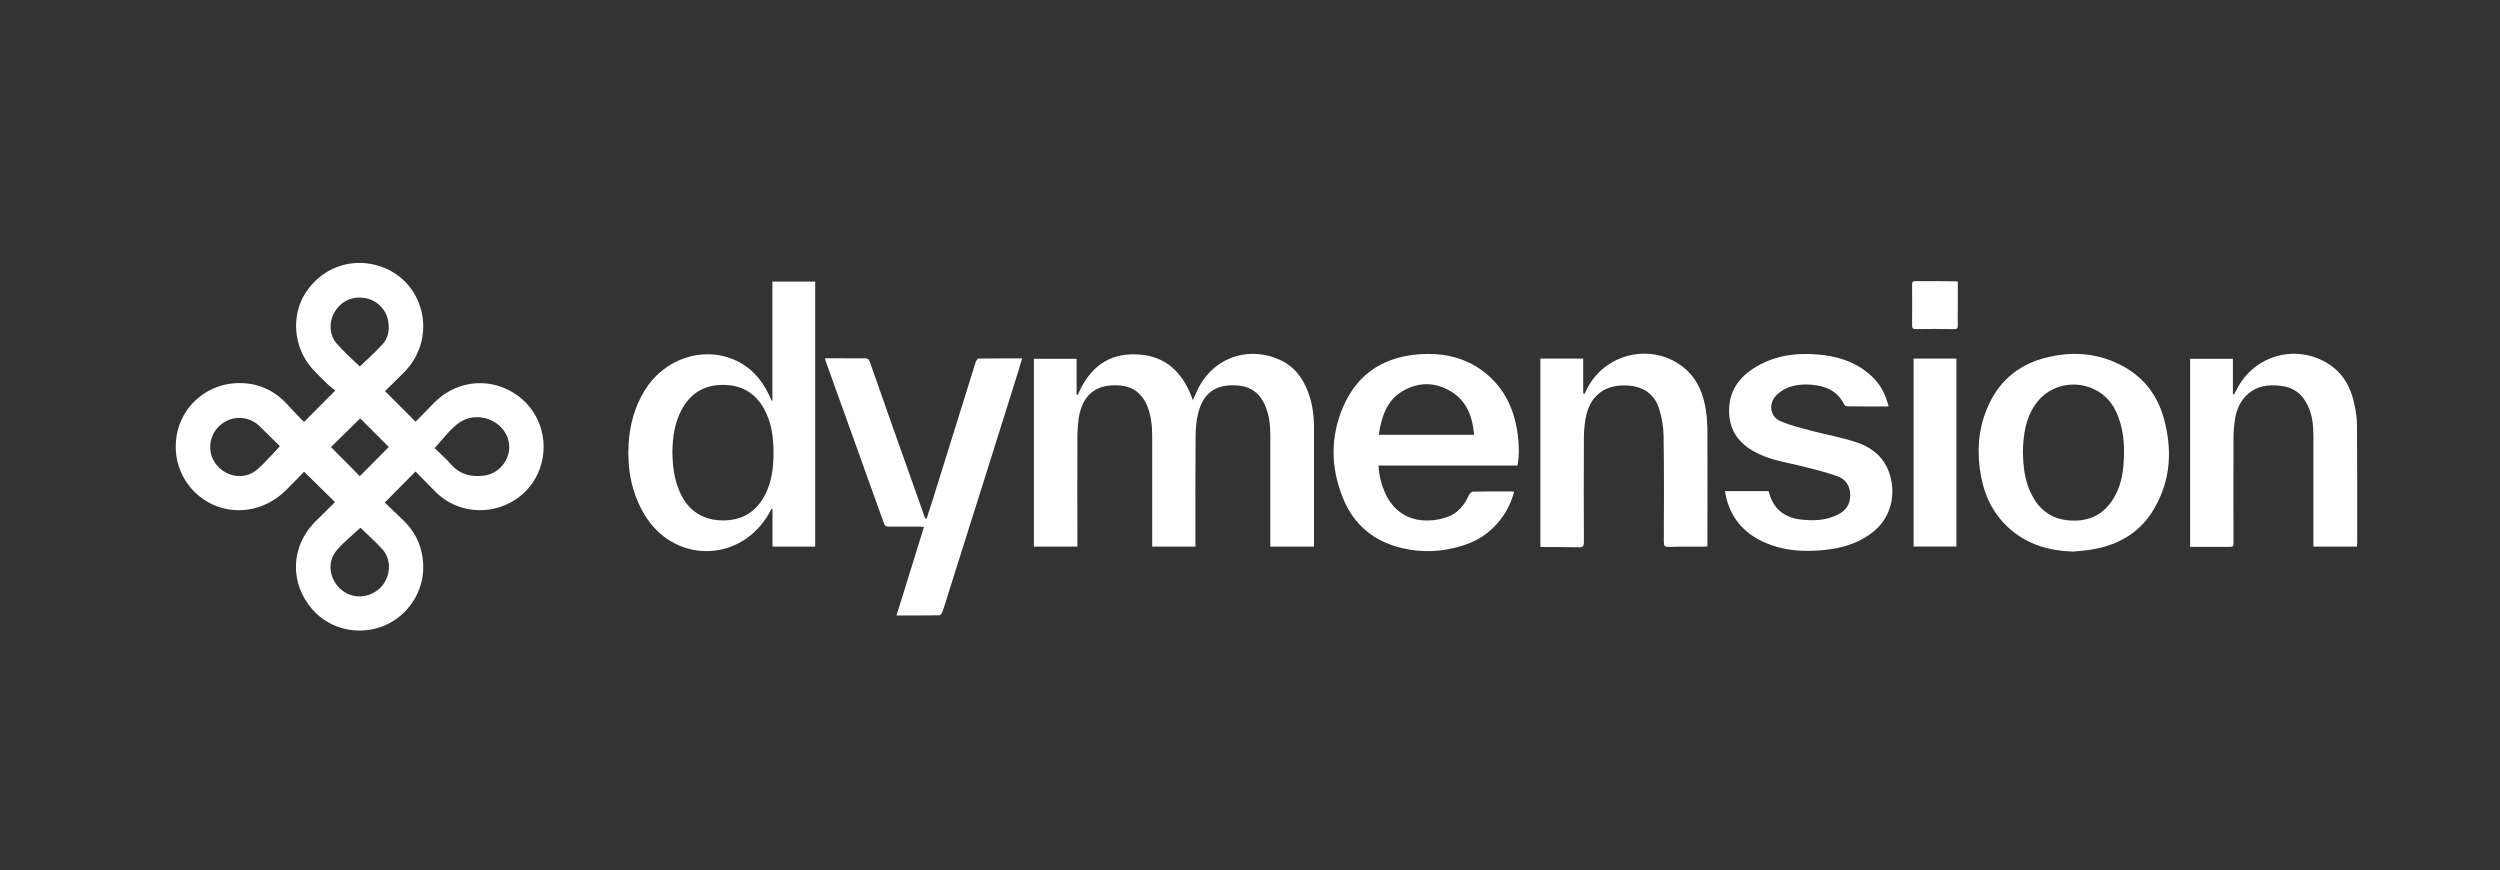 <?xml version="1.0" encoding="utf-8"?>
<!-- Generator: Adobe Illustrator 23.0.5, SVG Export Plug-In . SVG Version: 6.00 Build 0)  -->
<svg version="1.1" id="Layer_1" xmlns="http://www.w3.org/2000/svg" xmlns:xlink="http://www.w3.org/1999/xlink" x="0px" y="0px"
	 viewBox="0 0 2500 870" style="enable-background:new 0 0 2500 870;" xml:space="preserve">
<rect x="0" y="0" width="2500" height="870" fill="#333333" stroke="none"/>
<style type="text/css">
	.st0{fill:#FFFFFF;}
</style>
<g>
	<path class="st0" d="M304,422c10.4-10.6,20.3-20.4,31.3-31.5c-2.5-2-5.4-4.1-8-6.6c-5.4-5.2-10.7-10.4-15.7-16
		c-18-20.6-20.6-52.1-6.4-74.5c15.4-24.4,43.5-35.6,70.9-28.3c47.8,12.7,63.1,71.6,27.9,107.3c-6.3,6.4-12.9,12.7-19,18.7
		c10.4,10.3,20.3,20.3,30.6,30.6c6.3-6.3,12.7-13.1,19.3-19.7c22.9-22.6,57.4-25.2,83.2-6.1c24,17.8,32.2,49.9,19.8,77.5
		c-11.8,26.4-41.5,41.3-70.2,35.6c-12.7-2.6-23.6-8.4-32.7-17.7c-6.6-6.6-13.2-13.4-19.5-19.8c-10.3,10.4-20.1,20.3-30.7,31
		c5.4,5.2,11.4,11.1,17.4,16.7c13.1,12.3,20.3,27.3,21,45.5c1.2,26.1-14.9,51.1-39.3,61.1c-25,10.1-53.6,3.8-71.2-16
		c-23.3-26.3-22.3-63.6,2.8-88.4c6.4-6.4,13.1-12.9,19.5-19.3c-10.4-10.3-20.4-20.1-30.9-30.4c-5.8,6-12,12.4-18.4,18.7
		c-21.5,21.3-53,26-78.3,11.4c-24.7-14.3-36.9-43.3-29.6-71.6c6.8-26.9,31.2-46.2,59.4-47.1c18.9-0.6,35,6,48.2,19.3
		C291.6,409.3,297.9,415.7,304,422z M434.6,448.1c4.9,4.9,10.9,10,16,15.8c9.1,10.6,20.4,13.4,33.6,11.7
		c16.3-2.1,28.1-18.6,24.4-34.5c-4.9-21.5-32.9-31.5-50.8-17.4C449.1,430.5,442.5,439.5,434.6,448.1z M359.8,366.5
		c7.4-7.1,15.2-14.1,22.3-21.7c6.3-6.8,7.7-15.2,6-24.3c-2.1-11.2-11.4-20.4-22.7-22.4c-12.7-2.3-24.3,2.9-30.7,13.8
		c-6,10-5.5,23.2,2,31.6C343.8,351.7,351.9,358.9,359.8,366.5z M279.9,446.2c-6.8-6.6-13.5-13.4-20.4-20.1
		c-11.2-10.9-28.7-10.9-40.1-0.2c-11.4,10.6-12.3,28.3-2.3,39.6c10.7,12.3,28.4,14.3,40.5,3.7C265.3,462.4,272.1,454.4,279.9,446.2z
		 M360.4,527.7c-7.8,7.4-16.3,14.1-23.3,22.1c-10.1,11.5-8.3,28.4,3.4,39.2c10.9,10.1,27.9,9.8,39.2-0.6c10.7-10,12.6-27.6,3.1-38.7
		C375.6,541.7,367.4,534.6,360.4,527.7z M359.8,476.2c9.7-9.8,19.7-19.7,29-29.2c-9.7-9.7-19.5-19.5-28.6-28.6
		c-9.7,9.5-19.8,19.3-29.2,28.7C340.6,456.6,350.3,466.6,359.8,476.2z"/>
	<path class="st0" d="M1195.5,546.6c-14.6,0-28.6,0-43.3,0c0-2,0-3.8,0-5.7c0-34.5,0-69.3,0-103.8c0-10.7-0.9-21.5-5.1-31.5
		c-5.1-12-14-19-27-20.1c-24-2-38.1,9.4-41.5,33.5c-0.8,6.3-1.2,12.6-1.2,18.9c-0.2,34.2,0,68.6,0,102.9c0,1.8,0,3.7,0,5.8
		c-14.7,0-28.9,0-43.5,0c0-62.6,0-125,0-187.8c14,0,27.9,0,42.7,0c0,11.7,0,23.6,0,35.5c0.5,0.2,0.8,0.5,1.2,0.6
		c11.1-26.3,29.8-41.9,59.1-40.5c29.2,1.2,46.4,18.4,56,45.9c1.2-2.9,2.1-4.9,3.1-7.1c14-33.5,49.3-48.1,82.6-33.9
		c15,6.3,24.1,18.1,29.6,33c4.3,11.5,5.8,23.6,5.8,35.8c0,37.9,0,76,0,113.9c0,1.4-0.2,2.9-0.2,4.6c-14.6,0-28.7,0-43.5,0
		c0-1.8,0-3.5,0-5.2c0-35.5,0-70.9,0-106.4c0-9.8-1.1-19.7-4.9-28.9c-5.1-12.4-14.1-19.5-27.6-20.6c-22-1.8-35,7.4-39.9,28.9
		c-1.5,6.3-2.1,13.1-2.3,19.7c-0.3,35.6-0.2,71.2-0.2,106.9C1195.5,542.6,1195.5,544.3,1195.5,546.6z"/>
	<path class="st0" d="M772.4,401.2c0-40.4,0-79.8,0-119.6c14.4,0,28.6,0,42.8,0c0,88.4,0,176.6,0,265c-14.3,0-28.3,0-42.7,0
		c0-12.6,0-25,0-37.6c-0.3-0.2-0.6-0.2-0.9-0.3c-1.7,2.9-3.2,6-5.1,8.9c-30.2,45.9-93.5,44.4-121.9-2.8c-13.2-22-17.4-45.8-16-70.9
		c1.1-19,6-37,16-53.3c19-31.2,56.7-44.5,88.8-31.2c16.3,6.8,27.6,18.9,35.2,34.7c0.9,1.8,1.7,3.7,2.6,5.5
		C771.1,399.8,771.3,399.9,772.4,401.2z M672.4,451.5c0.2,14.3,1.7,27.2,6.9,39.3c7.5,17.7,20.6,28.3,40.2,29.5
		c20.6,1.2,36.1-7.1,45.6-25.6c6.6-12.9,8.4-26.7,8.4-41c0.2-15.7-1.8-31-9.5-45c-9.1-16.4-23.5-24.1-41.9-23.8
		c-18.3,0.3-31.9,8.6-40.5,24.9C674.4,423.1,672.7,437.7,672.4,451.5z"/>
	<path class="st0" d="M1517.5,465.5c-46.5,0-92.4,0-139,0c0.5,9.8,2.8,18.6,6.4,27c12.4,28.3,39.3,32.2,61.9,24.7
		c10.9-3.7,17.7-12.1,22.3-22.4c0.6-1.4,2.5-3.1,3.8-3.2c13.1-0.2,26.1-0.2,39.2-0.2c0.5,0,1.1,0.3,2,0.5
		c-3.1,11.5-8.4,21.7-16,30.6c-9.7,11.4-21.8,19-36.1,23.3c-19.8,6.1-39.8,7.1-59.9,2.3c-28.4-6.6-48.7-23.6-59.4-50.7
		c-12.1-30.1-12.4-60.8,0.5-90.7c15.2-35.2,43.6-51.3,80.9-52.7c23-0.8,44.5,4.9,62.6,20.1c18.7,15.7,27.9,36.5,31,60.3
		C1519.1,444.6,1519.4,454.7,1517.5,465.5z M1474.1,434.8c-1.5-18.1-7.4-33.8-23-43.3c-16-9.7-32.9-9.7-48.8-0.2
		c-16,9.5-20.7,25.8-23.6,43.5C1410.7,434.8,1442,434.8,1474.1,434.8z"/>
	<path class="st0" d="M2073.1,551.6c-24.3-0.8-46.1-7.2-64.3-23.6c-15-13.7-23.8-31-27.6-50.8c-4.5-23.3-3.4-46.2,5.7-68.3
		c10.7-26.3,30.1-43.5,57.4-50.8c27.8-7.4,55-5.4,80.5,9.1c20.1,11.5,32.9,29,39,51.1c8.6,30.9,7.1,61.1-9.1,89.4
		c-12.9,22.9-33.2,35.9-58.5,41C2088.6,550.4,2080.8,550.7,2073.1,551.6z M2022.9,451.7c0.3,15,1.8,29.5,8.8,43
		c8,15.8,20.7,24.7,38.5,25.8c18.4,1.1,33.2-5.5,43.1-21.7c7.1-11.5,9.7-24.1,10.4-37.3c1.1-17.8-0.3-35.2-8.4-51.4
		c-15.8-31.6-60.7-34.5-80.3-5.1C2025.3,419.1,2023.3,435.4,2022.9,451.7z"/>
	<path class="st0" d="M926.7,518.6c1.8-6,3.8-12,5.7-17.8c14.4-46.2,28.9-92.6,43.3-138.8c0.5-1.4,2-3.4,2.9-3.4
		c14.3-0.2,28.4-0.2,43.5-0.2c-1.4,4.6-2.5,8.8-3.8,12.9c-23,73.4-46.1,146.8-69.3,220c-2.1,6.9-4.1,13.7-6.6,20.6
		c-0.5,1.4-2,3.4-3.1,3.4c-14,0.2-28.1,0.2-42.8,0.2c9.2-29.8,18.3-58.8,27.5-88.6c-2-0.2-3.5-0.3-5.1-0.3c-10.1,0-20.3,0-30.4,0
		c-2.3,0-3.7-0.6-4.5-3.1c-19.3-54-38.8-108.1-58.2-162.1c-0.3-0.8-0.5-1.7-0.8-3.1c6.4,0,12.6,0,18.7,0c7.2,0,14.4,0.2,21.5,0
		c2.5,0,3.5,0.9,4.5,3.2c14.7,42.1,29.6,84,44.5,125.9c3.4,9.5,6.8,19,10.1,28.6c0.3,0.9,0.8,1.8,1.2,2.6
		C925.9,518.6,926.4,518.6,926.7,518.6z"/>
	<path class="st0" d="M1540.4,546.9c0-63.1,0-125.6,0-188.3c14.3,0,28.1,0,42.8,0c0,11.7,0,23.3,0,35c0.5,0,0.9,0.2,1.4,0.2
		c0.6-1.2,1.2-2.5,1.8-3.7c17.8-37.5,67.1-48.4,98.6-21.5c12.9,11.1,18.6,26.1,21,42.4c0.9,5.8,1.2,11.7,1.4,17.5
		c0.2,37.6,0,75.4,0,113c0,1.5,0,3.2,0,4.9c-1.8,0.2-3.1,0.3-4.5,0.3c-11.4,0-22.9-0.2-34.2,0.2c-3.8,0.2-4.9-1.1-4.9-4.9
		c0.2-35.3,0.3-70.6-0.2-105.9c-0.2-9.2-1.7-18.7-4.5-27.5c-4.6-14.4-15.7-22-30.7-23c-23.6-1.8-39,10.1-43,33.8
		c-0.9,5.8-1.5,12-1.5,18c-0.2,34.9-0.2,69.9,0,104.7c0,4-0.9,5.4-5.1,5.2c-11.2-0.3-22.6-0.2-33.9-0.2
		C1543.5,546.9,1542.1,546.9,1540.4,546.9z"/>
	<path class="st0" d="M2190.1,546.9c0-63.1,0-125.5,0-188.1c14.3,0,28.4,0,42.8,0c0,11.8,0,23.5,0,35.2c0.3,0.2,0.8,0.3,1.1,0.5
		c0.9-1.8,2-3.5,2.9-5.4c17.4-33.8,58.7-45.5,90.9-25.6c15.4,9.4,23.2,24.1,26.7,41.3c1.5,6.9,2.5,14.3,2.5,21.3
		c0.3,38.8,0.2,77.7,0.2,116.5c0,1.2-0.2,2.6-0.3,4c-14.4,0-28.6,0-43.5,0c0-2,0-3.8,0-5.7c0-35.3,0-70.6,0-105.9
		c0-10.1-1.2-20-5.5-29.2c-5.5-12.1-15-18.9-28.3-20.1c-11.4-1.2-22.3,0.2-31.5,8.1c-8,6.9-11.7,16.1-13.2,26.1
		c-0.9,6-1.4,12.3-1.4,18.4c-0.2,34.2,0,68.6,0,102.9c0,5.7,0,5.7-5.7,5.7c-10.9,0-21.7,0-32.6,0
		C2193.6,546.9,2192.1,546.9,2190.1,546.9z"/>
	<path class="st0" d="M1888.5,406.5c-14.1,0-27.6,0-41.2-0.2c-1.1,0-2.6-0.9-3.1-1.8c-6.8-13.8-18.9-18.7-33-19.8
		c-12.4-0.9-24.7,0.9-34.4,10.1c-8.6,8.3-7.2,21.7,3.7,26.4c10,4.3,20.7,6.8,31.3,9.7c14.6,3.8,29.5,6.4,43.8,11.1
		c13.5,4.3,25,12.1,31.5,25.6c8.9,18.7,8.6,49-17.7,67.1c-14,9.7-29.6,13.8-46.2,15.4c-20.4,2-40.4,0.6-59.4-8
		c-20.6-9.4-33.6-25-38.2-47.3c-0.3-1.1-0.3-2.3-0.5-3.7c14.6,0,28.9,0,43.1,0c0.2,0.3,0.5,0.5,0.6,0.6c4.1,16.6,15,25.8,31.8,27.8
		c12.7,1.5,25.2,1.1,37-4.8c8-3.8,12.7-10.1,12.6-19.5c0-9.2-4.5-16.1-12.9-19c-11.2-4-22.9-6.9-34.5-9.8
		c-14.7-3.7-29.9-5.8-43.9-12.4c-16.4-7.8-27.9-19.3-29.6-38.4c-1.8-20.6,7.1-36.2,24-47.1c19.7-12.7,41.6-16,64.5-14
		c18,1.5,34.9,6.3,49.3,17.8c10,7.8,16.9,17.8,20.3,30.1C1888.1,403.6,1888.2,404.7,1888.5,406.5z"/>
	<path class="st0" d="M1913.6,358.6c14.6,0,28.6,0,42.8,0c0,62.6,0,125.1,0,187.9c-14.3,0-28.4,0-42.8,0
		C1913.6,483.9,1913.6,421.4,1913.6,358.6z"/>
	<path class="st0" d="M1957.8,281.9c0,8,0,16.3,0,24.4c0,6.4-0.2,12.9,0,19.3c0,2.8-0.9,3.5-3.5,3.5c-12.9-0.2-25.8-0.2-38.7,0
		c-2.8,0-3.5-1.1-3.5-3.7c0.2-13.7,0-27.2,0-40.8c0-1.8,0.2-3.5,2.8-3.5c13.8,0,27.5,0,41.3,0.2
		C1956.5,281.2,1957,281.5,1957.8,281.9z"/>
</g>
</svg>
